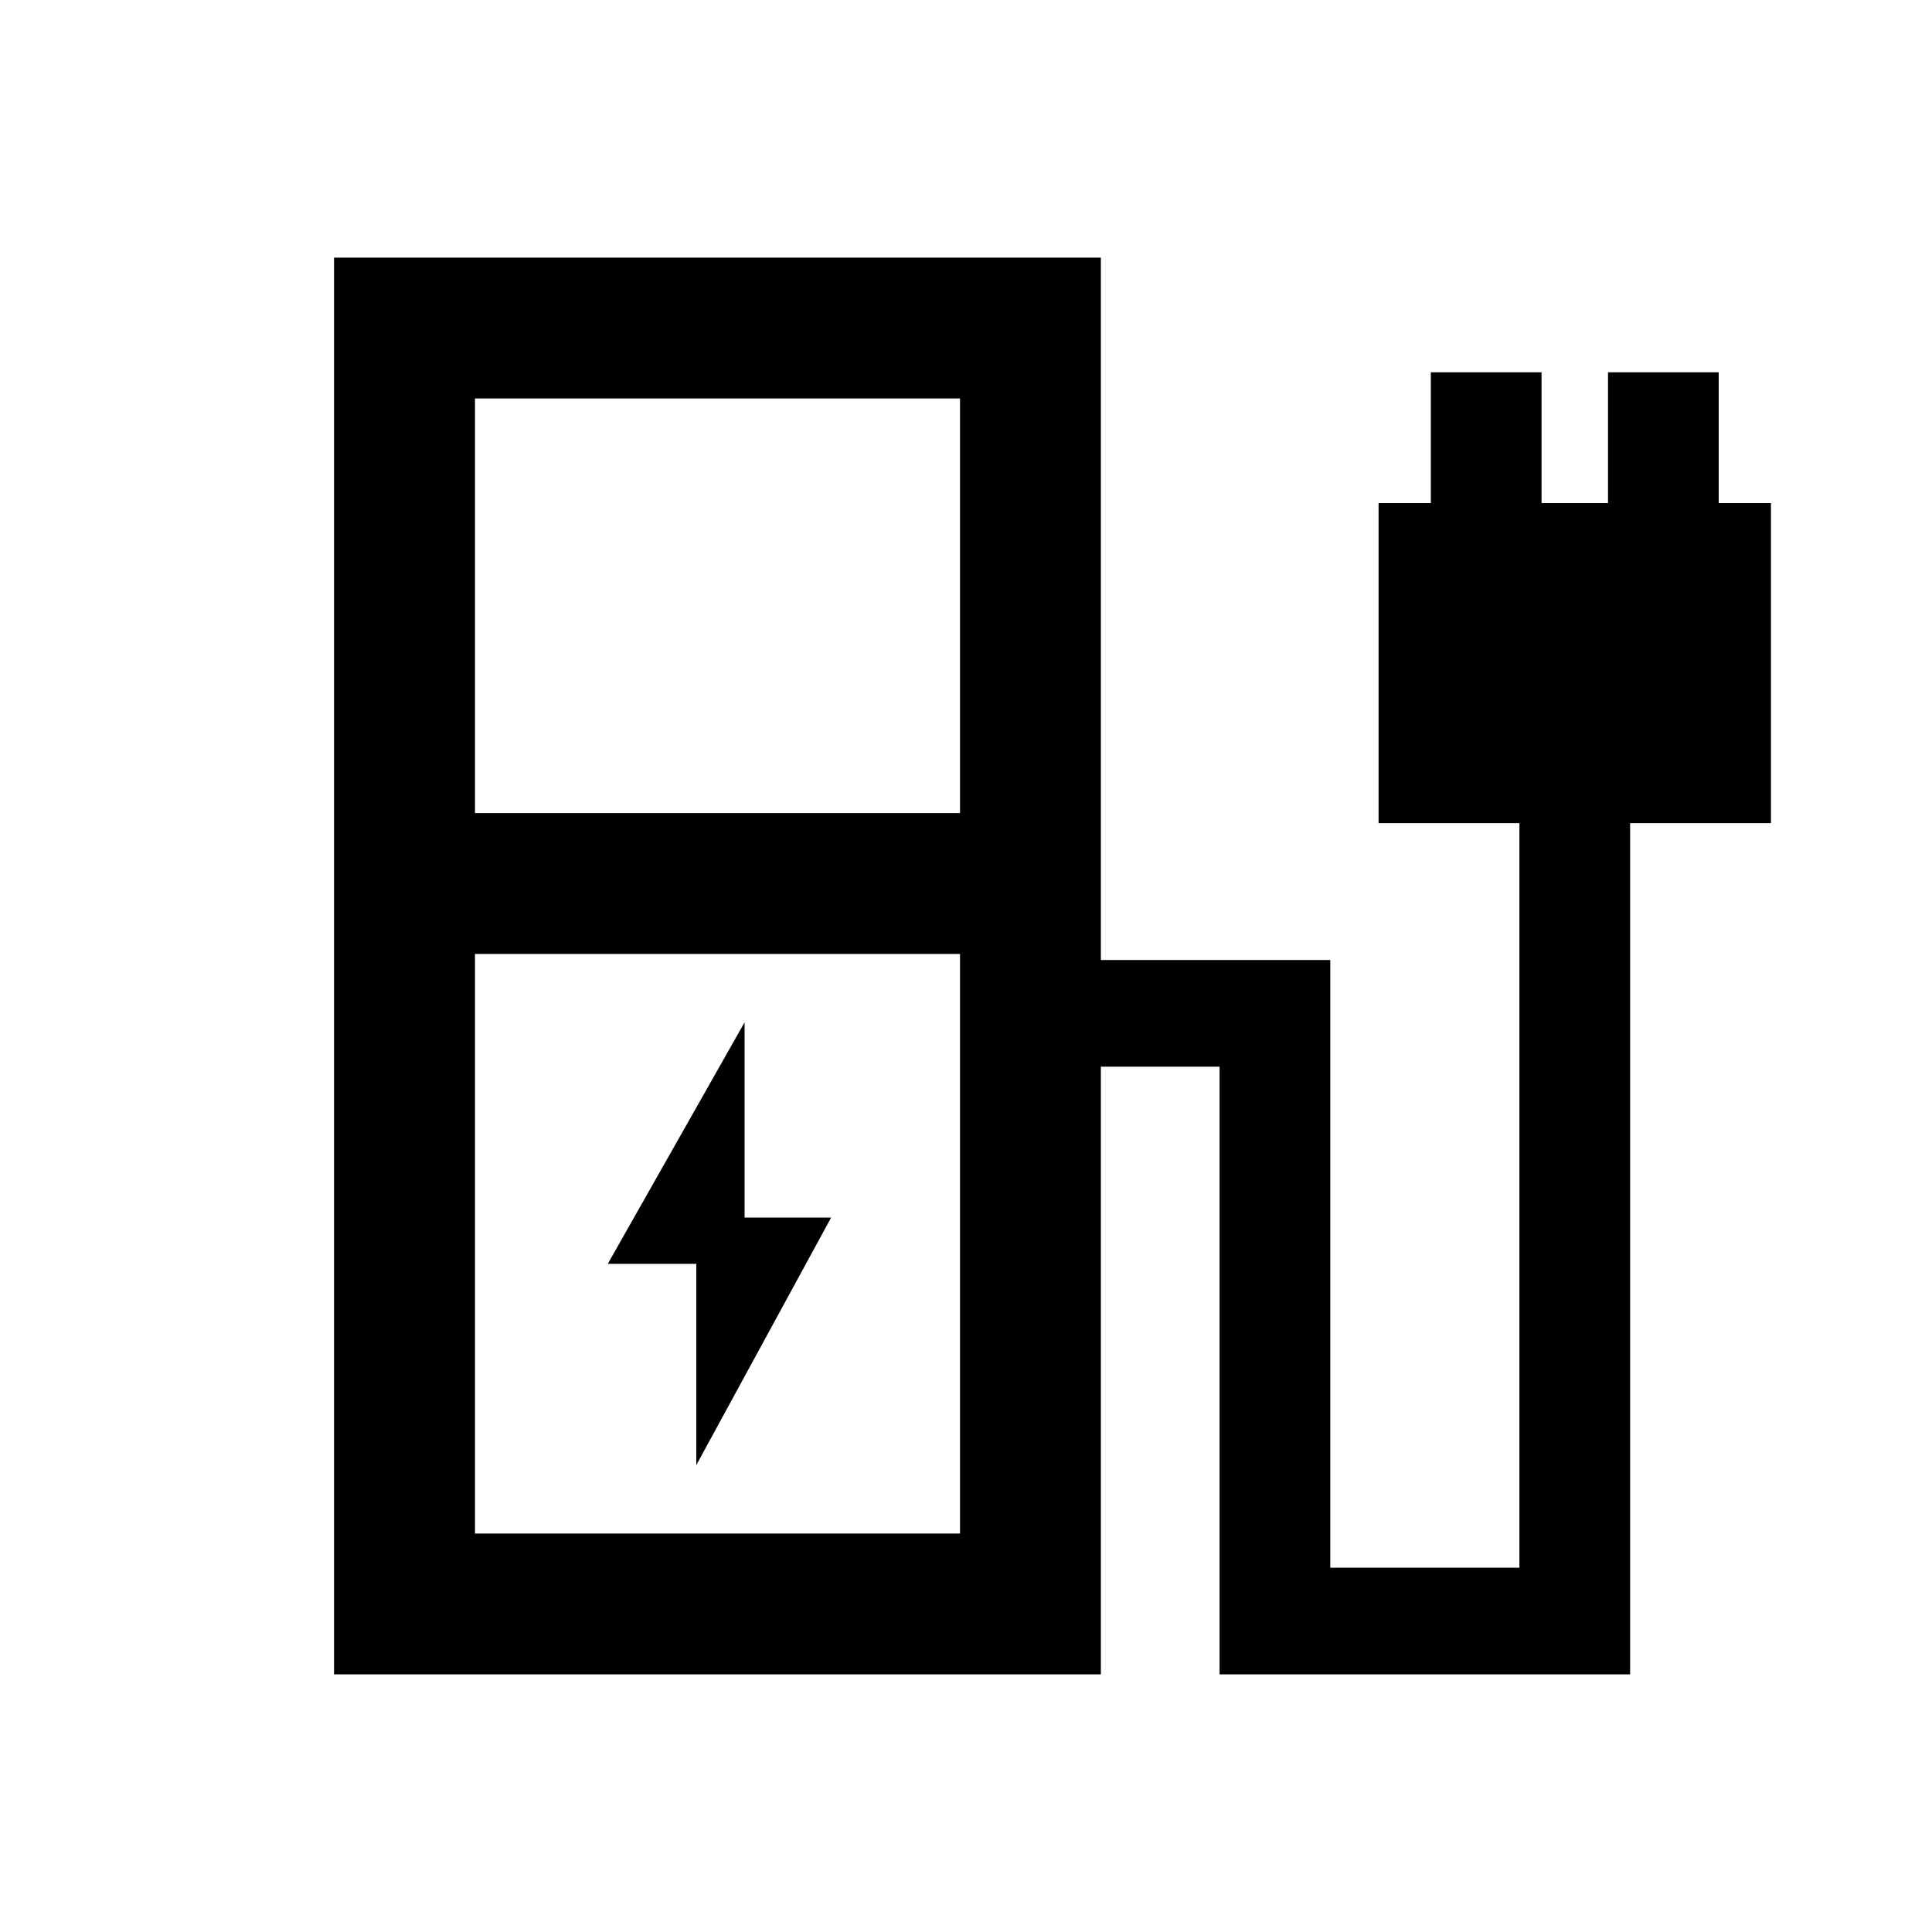 <svg xmlns="http://www.w3.org/2000/svg" height="20" width="20"><path d="m7.208 15.167 1.396-2.563h-.896v-2.021l-1.416 2.5h.916Zm-2.291-6.75h5.021V4.125H4.917Zm0 7.458h5.021v-6H4.917Zm-1.459 1.458V2.667h7.938v7.271h2.375v6.291h1.958V8.521h-1.458V5.208h.541V3.854h1.146v1.354h.688V3.854h1.146v1.354h.541v3.313h-1.458v8.812h-4.25v-6.291h-1.229v6.291Zm6.48-1.458H4.917h5.021Z"/></svg>